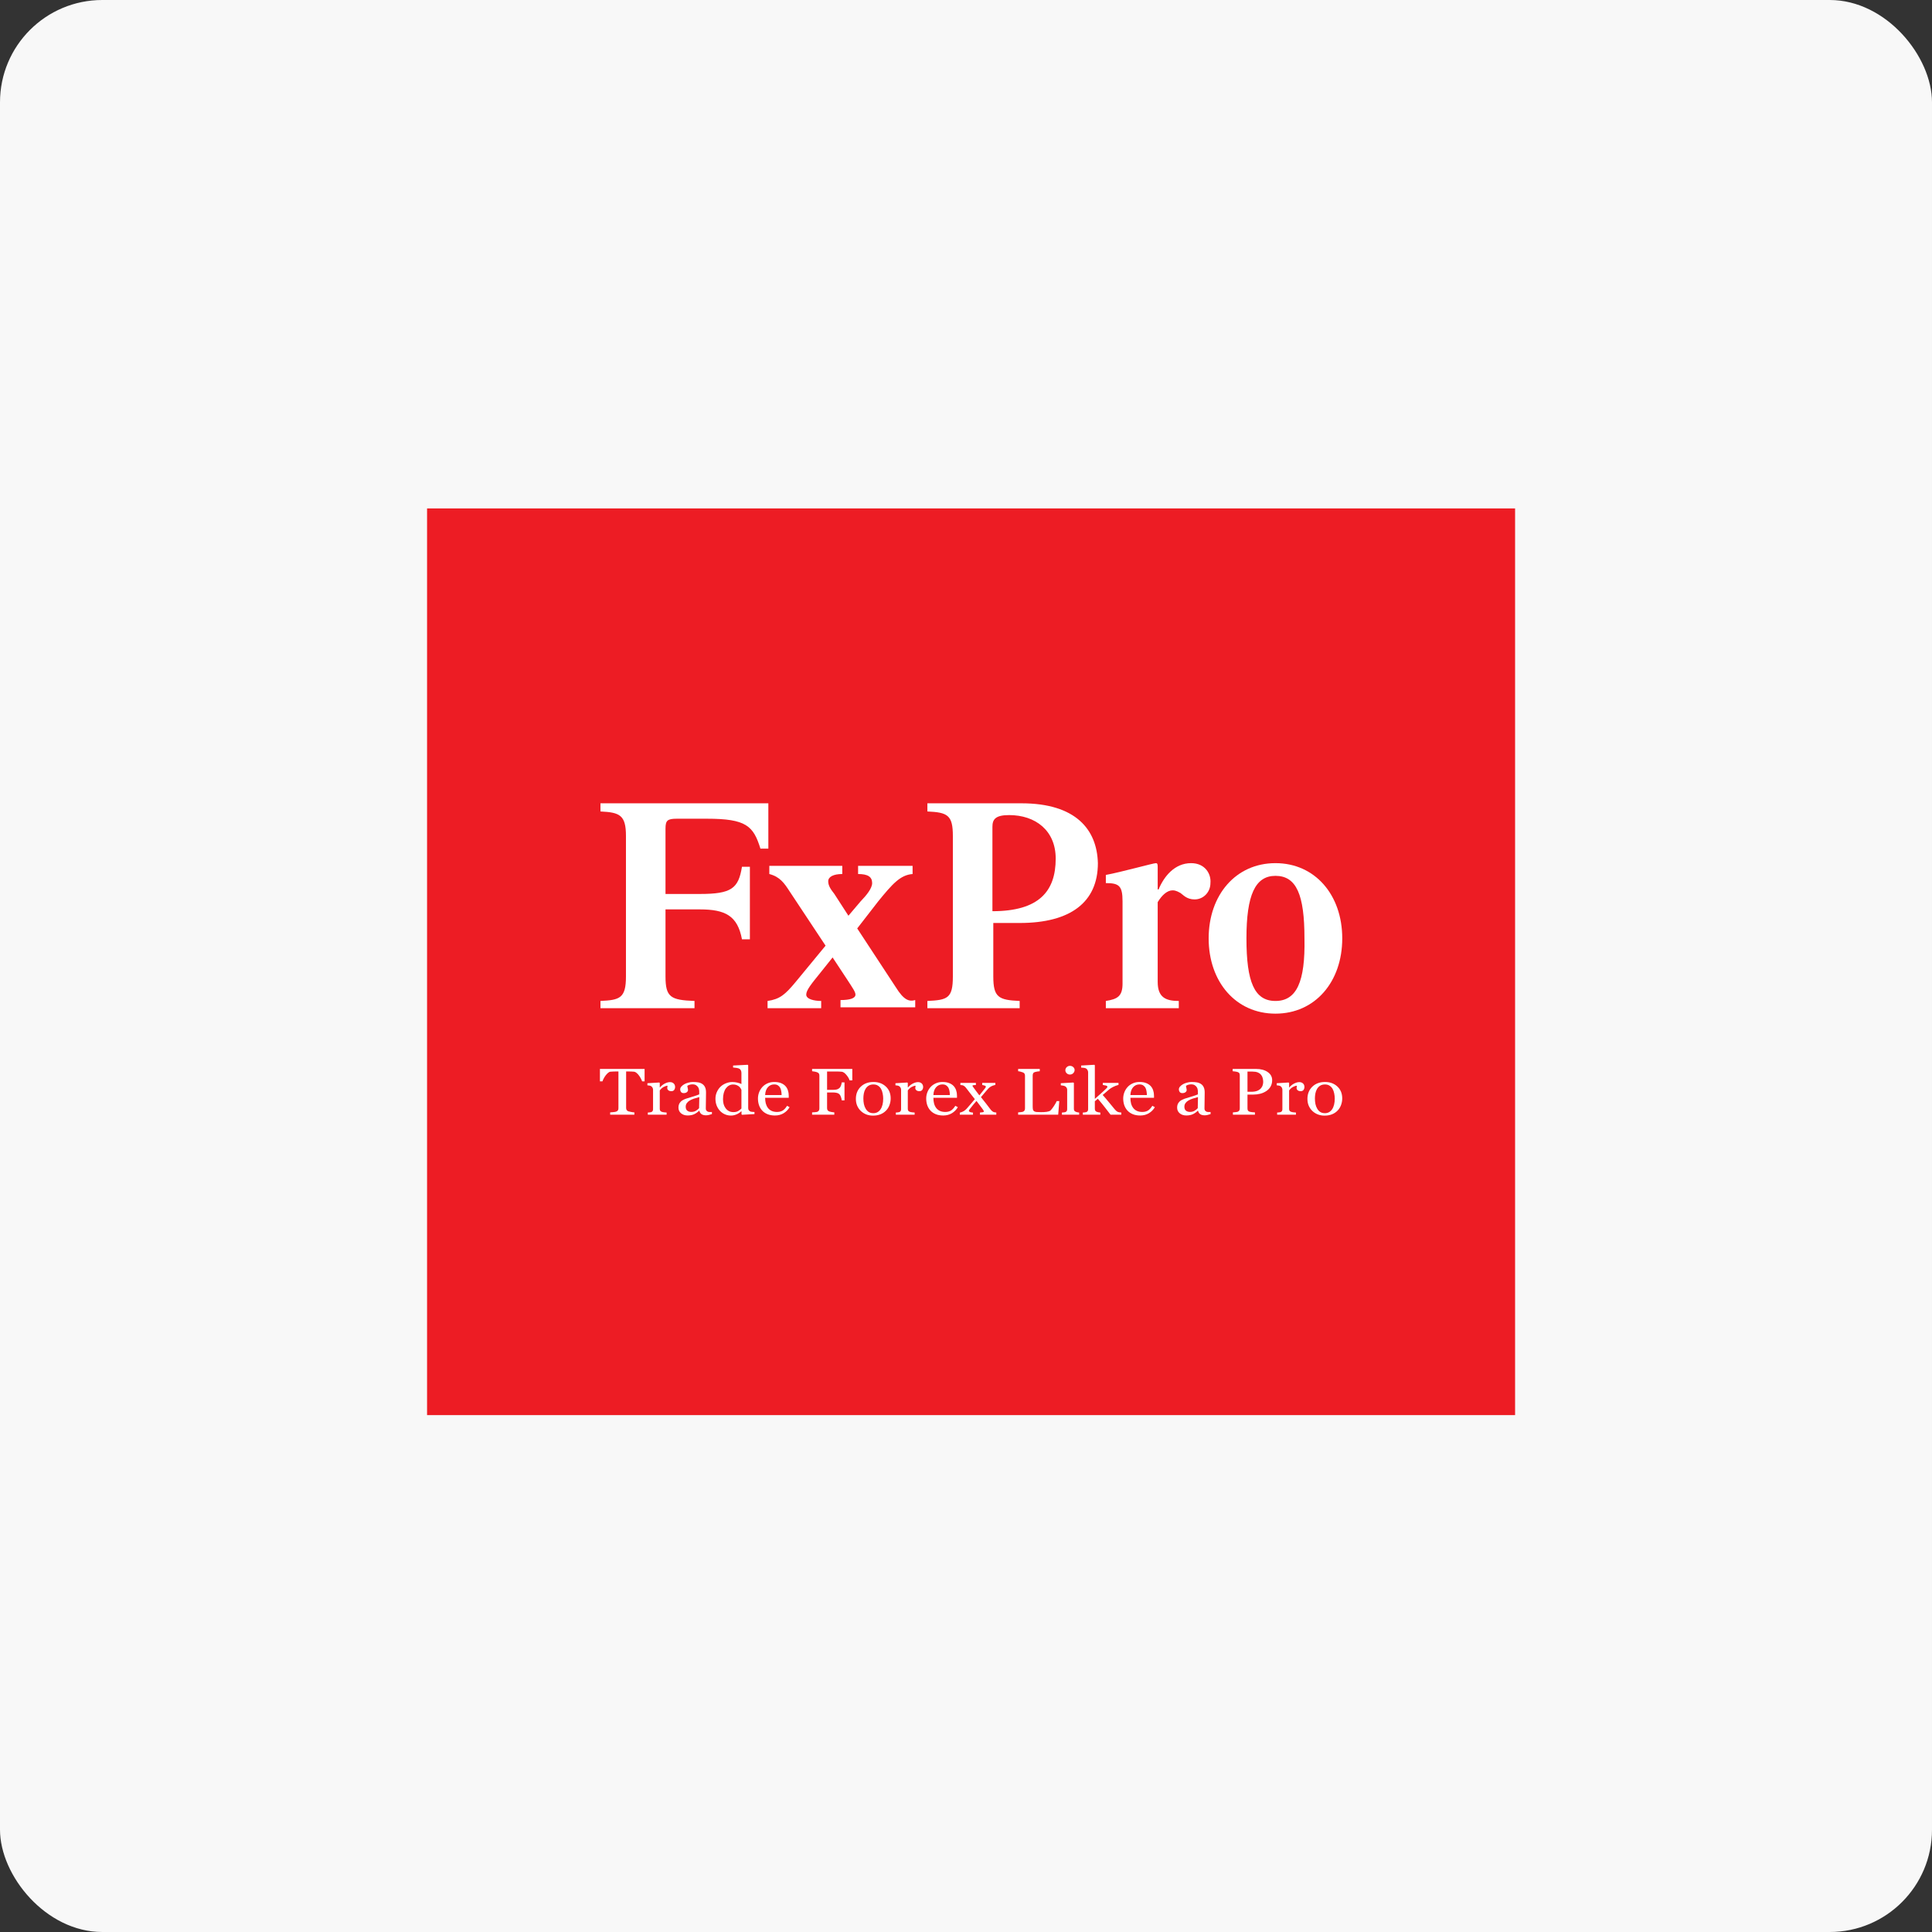 <svg width="170" height="170" viewBox="0 0 170 170" fill="none" xmlns="http://www.w3.org/2000/svg">
<rect x="0" y="0" width="170" height="170" fill="#333333" stroke="none"/>
<rect width="170" height="170" rx="9" fill="#F8F8F8"/>
<path d="M133.315 44.737H37.578V124.518H133.315V44.737Z" fill="#ED1C24"/>
<path d="M67.608 70.684H52.836V71.402C54.537 71.482 55.079 71.721 55.079 73.556V85.922C55.079 87.837 54.537 87.997 52.836 88.076V88.715H61.111V88.076C59.023 87.997 58.559 87.757 58.559 85.922V80.019H61.575C63.818 80.019 64.901 80.577 65.287 82.651H65.984V76.269H65.287C64.978 78.184 64.359 78.662 61.575 78.662H58.559V72.918C58.559 72.2 58.714 72.04 59.564 72.04H62.194C65.674 72.04 66.293 72.679 66.912 74.673H67.608V70.684Z" fill="white"/>
<path d="M78.831 86.88L75.428 81.694L77.284 79.3C78.521 77.785 79.217 76.987 80.3 76.907V76.189H75.505V76.907C76.356 76.907 76.742 77.147 76.742 77.705C76.742 78.184 76.201 78.822 75.737 79.3L74.654 80.577L73.417 78.662C73.108 78.263 72.876 77.944 72.876 77.545C72.876 77.147 73.34 76.907 74.113 76.907V76.189H67.694V76.907C68.622 77.147 69.008 77.705 69.472 78.423L72.643 83.21L70.014 86.401C69.086 87.518 68.622 87.917 67.539 88.076V88.715H72.257V88.076C71.638 88.076 70.942 87.917 70.942 87.518C70.942 87.119 71.406 86.561 72.179 85.603L73.262 84.247L74.577 86.242C75.041 86.96 75.273 87.279 75.273 87.518C75.273 87.837 74.809 87.997 73.958 87.997V88.635H80.532V87.997C79.991 88.156 79.527 87.997 78.831 86.88Z" fill="white"/>
<path d="M89.877 70.684H81.602V71.402C83.38 71.482 83.844 71.721 83.844 73.556V85.922C83.844 87.837 83.38 87.997 81.602 88.076V88.715H89.722V88.076C87.866 87.997 87.402 87.757 87.402 85.922V81.215H89.722C94.208 81.215 96.605 79.38 96.605 75.95C96.528 72.998 94.672 70.684 89.877 70.684ZM87.325 80.178V72.758C87.325 72.12 87.557 71.721 88.794 71.721C91.114 71.721 92.893 73.078 92.893 75.551C92.893 78.423 91.424 80.178 87.325 80.178Z" fill="white"/>
<path d="M104.807 75.95C103.337 75.95 102.409 77.146 101.945 78.263H101.868V76.349C101.868 76.109 101.868 75.95 101.713 75.95C101.481 75.95 98.62 76.747 97.305 76.987V77.705C98.465 77.705 98.774 77.944 98.774 79.3V86.56C98.774 87.677 98.31 87.917 97.305 88.076V88.715H103.724V88.076C102.564 88.076 101.868 87.757 101.868 86.401V79.38C102.254 78.742 102.718 78.343 103.182 78.343C103.492 78.343 103.724 78.503 103.879 78.582C104.111 78.742 104.42 79.141 105.116 79.141C105.889 79.141 106.508 78.503 106.508 77.705C106.585 76.907 106.044 75.95 104.807 75.95Z" fill="white"/>
<path d="M112.229 75.95C108.749 75.95 106.352 78.742 106.352 82.571C106.352 86.401 108.749 89.193 112.229 89.193C115.71 89.193 118.107 86.401 118.107 82.571C118.107 78.742 115.71 75.95 112.229 75.95ZM112.229 88.076C110.373 88.076 109.677 86.401 109.677 82.571C109.677 78.742 110.451 77.067 112.229 77.067C114.085 77.067 114.782 78.742 114.782 82.571C114.859 86.401 114.085 88.076 112.229 88.076Z" fill="white"/>
<path d="M56.719 95.15H56.5C56.481 95.082 56.446 95.001 56.395 94.909C56.346 94.814 56.291 94.725 56.229 94.642C56.166 94.555 56.096 94.48 56.02 94.415C55.945 94.349 55.873 94.311 55.803 94.302C55.738 94.294 55.655 94.289 55.555 94.285C55.456 94.281 55.364 94.279 55.279 94.279H55.094V97.497C55.094 97.559 55.109 97.617 55.139 97.67C55.169 97.721 55.22 97.761 55.295 97.789C55.333 97.802 55.412 97.82 55.533 97.843C55.656 97.866 55.751 97.878 55.819 97.88V98.081H53.689V97.88C53.748 97.876 53.838 97.868 53.959 97.857C54.082 97.846 54.167 97.832 54.214 97.814C54.283 97.79 54.334 97.755 54.366 97.71C54.4 97.662 54.417 97.6 54.417 97.522V94.279H54.233C54.167 94.279 54.085 94.281 53.988 94.285C53.89 94.287 53.797 94.293 53.708 94.302C53.638 94.309 53.565 94.347 53.489 94.415C53.414 94.481 53.346 94.557 53.282 94.642C53.218 94.727 53.162 94.818 53.113 94.914C53.065 95.009 53.031 95.087 53.012 95.15H52.789V94.058H56.719V95.15Z" fill="white"/>
<path d="M59.403 95.646C59.403 95.742 59.376 95.828 59.323 95.904C59.27 95.977 59.189 96.014 59.078 96.014C58.96 96.014 58.868 95.987 58.805 95.932C58.743 95.877 58.713 95.817 58.713 95.751C58.713 95.709 58.716 95.671 58.722 95.637C58.731 95.603 58.738 95.569 58.745 95.535C58.645 95.535 58.528 95.571 58.395 95.643C58.261 95.715 58.148 95.817 58.054 95.949V97.576C58.054 97.642 58.068 97.696 58.096 97.738C58.126 97.78 58.171 97.811 58.233 97.832C58.286 97.85 58.353 97.865 58.436 97.874C58.521 97.883 58.594 97.89 58.656 97.894V98.081H57.002V97.894C57.051 97.89 57.101 97.886 57.151 97.883C57.205 97.879 57.25 97.871 57.288 97.86C57.348 97.843 57.391 97.814 57.419 97.772C57.448 97.728 57.463 97.673 57.463 97.605V95.878C57.463 95.82 57.447 95.762 57.415 95.705C57.386 95.649 57.343 95.603 57.288 95.569C57.248 95.546 57.2 95.53 57.145 95.521C57.09 95.51 57.031 95.502 56.967 95.498V95.314L58.01 95.252L58.054 95.291V95.685H58.07C58.202 95.532 58.348 95.416 58.509 95.337C58.67 95.257 58.818 95.218 58.951 95.218C59.085 95.218 59.193 95.256 59.276 95.334C59.36 95.411 59.403 95.515 59.403 95.646Z" fill="white"/>
<path d="M62.643 98.03C62.543 98.062 62.455 98.088 62.379 98.106C62.305 98.127 62.22 98.138 62.124 98.138C61.959 98.138 61.827 98.104 61.727 98.036C61.63 97.966 61.567 97.865 61.539 97.732H61.52C61.383 97.868 61.234 97.972 61.075 98.044C60.918 98.116 60.729 98.152 60.506 98.152C60.271 98.152 60.077 98.088 59.924 97.959C59.774 97.831 59.698 97.662 59.698 97.454C59.698 97.347 59.715 97.25 59.749 97.165C59.783 97.08 59.834 97.004 59.902 96.936C59.955 96.879 60.025 96.829 60.112 96.785C60.199 96.74 60.28 96.704 60.357 96.678C60.452 96.645 60.645 96.586 60.935 96.499C61.228 96.412 61.425 96.344 61.527 96.295V96.014C61.527 95.99 61.52 95.942 61.508 95.873C61.497 95.803 61.473 95.736 61.434 95.674C61.392 95.604 61.332 95.544 61.253 95.493C61.177 95.44 61.068 95.413 60.926 95.413C60.828 95.413 60.737 95.428 60.652 95.459C60.57 95.487 60.511 95.517 60.477 95.549C60.477 95.587 60.487 95.643 60.506 95.717C60.527 95.79 60.538 95.858 60.538 95.921C60.538 95.987 60.504 96.047 60.436 96.102C60.37 96.157 60.278 96.184 60.159 96.184C60.053 96.184 59.975 96.151 59.924 96.085C59.875 96.017 59.851 95.942 59.851 95.858C59.851 95.771 59.885 95.688 59.953 95.609C60.023 95.529 60.113 95.459 60.223 95.396C60.318 95.343 60.434 95.299 60.57 95.263C60.705 95.225 60.838 95.206 60.967 95.206C61.145 95.206 61.3 95.218 61.431 95.24C61.565 95.261 61.686 95.307 61.794 95.379C61.902 95.449 61.983 95.545 62.039 95.666C62.096 95.785 62.124 95.939 62.124 96.128C62.124 96.398 62.121 96.638 62.115 96.848C62.108 97.056 62.105 97.283 62.105 97.531C62.105 97.605 62.119 97.663 62.147 97.707C62.176 97.75 62.221 97.787 62.28 97.817C62.312 97.834 62.362 97.844 62.43 97.846C62.5 97.848 62.571 97.849 62.643 97.849V98.03ZM61.533 96.533C61.353 96.58 61.195 96.627 61.059 96.672C60.924 96.717 60.797 96.774 60.681 96.842C60.575 96.906 60.491 96.983 60.43 97.072C60.368 97.159 60.337 97.263 60.337 97.384C60.337 97.54 60.383 97.656 60.474 97.73C60.568 97.803 60.685 97.84 60.827 97.84C60.978 97.84 61.11 97.808 61.225 97.744C61.339 97.677 61.435 97.6 61.514 97.511L61.533 96.533Z" fill="white"/>
<path d="M66.388 98.03L65.294 98.092L65.247 98.053V97.792L65.221 97.786C65.111 97.896 64.974 97.986 64.811 98.055C64.65 98.125 64.484 98.16 64.312 98.16C64.134 98.16 63.961 98.125 63.794 98.055C63.628 97.984 63.484 97.883 63.361 97.755C63.236 97.625 63.137 97.468 63.062 97.284C62.99 97.101 62.954 96.899 62.954 96.678C62.954 96.475 62.993 96.284 63.072 96.102C63.15 95.921 63.258 95.762 63.396 95.626C63.526 95.499 63.684 95.398 63.87 95.323C64.059 95.247 64.251 95.209 64.446 95.209C64.592 95.209 64.735 95.226 64.875 95.26C65.017 95.292 65.139 95.334 65.24 95.385V94.412C65.24 94.333 65.226 94.261 65.196 94.197C65.166 94.131 65.125 94.081 65.072 94.047C65.013 94.011 64.932 93.985 64.83 93.97C64.731 93.953 64.623 93.941 64.506 93.933V93.758L65.787 93.692L65.835 93.735V97.505C65.835 97.572 65.849 97.628 65.876 97.676C65.906 97.721 65.948 97.76 66.004 97.792C66.044 97.814 66.102 97.829 66.178 97.834C66.255 97.84 66.325 97.844 66.388 97.846V98.03ZM65.24 97.54V95.904C65.224 95.855 65.196 95.802 65.158 95.745C65.12 95.688 65.072 95.636 65.015 95.589C64.953 95.542 64.881 95.503 64.799 95.473C64.716 95.441 64.619 95.425 64.509 95.425C64.382 95.425 64.264 95.454 64.156 95.513C64.05 95.571 63.956 95.655 63.873 95.765C63.795 95.871 63.732 96.006 63.686 96.17C63.641 96.333 63.619 96.513 63.619 96.712C63.619 96.871 63.636 97.015 63.67 97.145C63.704 97.274 63.761 97.394 63.841 97.505C63.916 97.611 64.01 97.696 64.124 97.761C64.241 97.825 64.379 97.857 64.538 97.857C64.707 97.857 64.847 97.824 64.957 97.758C65.07 97.692 65.164 97.619 65.24 97.54Z" fill="white"/>
<path d="M69.479 97.423C69.347 97.646 69.171 97.824 68.951 97.956C68.731 98.089 68.477 98.155 68.191 98.155C67.939 98.155 67.717 98.115 67.527 98.036C67.338 97.956 67.182 97.849 67.059 97.713C66.936 97.576 66.844 97.418 66.783 97.236C66.723 97.055 66.694 96.863 66.694 96.661C66.694 96.479 66.725 96.302 66.789 96.128C66.855 95.952 66.95 95.794 67.075 95.654C67.196 95.52 67.345 95.412 67.523 95.331C67.704 95.248 67.905 95.206 68.128 95.206C68.356 95.206 68.553 95.238 68.716 95.303C68.879 95.367 69.011 95.455 69.113 95.566C69.211 95.672 69.283 95.797 69.329 95.941C69.378 96.084 69.403 96.24 69.403 96.408V96.596H67.326C67.326 96.779 67.345 96.945 67.383 97.094C67.424 97.244 67.486 97.375 67.571 97.489C67.654 97.598 67.762 97.685 67.895 97.749C68.029 97.812 68.188 97.843 68.372 97.843C68.561 97.843 68.723 97.804 68.859 97.727C68.997 97.647 69.129 97.505 69.256 97.301L69.479 97.423ZM68.776 96.357C68.776 96.251 68.766 96.138 68.744 96.017C68.725 95.896 68.694 95.795 68.649 95.714C68.6 95.627 68.534 95.556 68.449 95.501C68.364 95.446 68.255 95.419 68.121 95.419C67.899 95.419 67.713 95.502 67.565 95.668C67.418 95.833 67.339 96.062 67.326 96.357H68.776Z" fill="white"/>
<path d="M74.996 95.064H74.757C74.713 94.915 74.619 94.755 74.477 94.585C74.337 94.415 74.203 94.322 74.073 94.305C74.008 94.297 73.929 94.291 73.838 94.288C73.749 94.284 73.647 94.282 73.533 94.282H72.776V95.898H73.294C73.451 95.898 73.573 95.884 73.66 95.856C73.747 95.825 73.821 95.78 73.883 95.719C73.925 95.678 73.963 95.614 73.997 95.527C74.033 95.438 74.056 95.343 74.067 95.243H74.309V96.822H74.067C74.061 96.739 74.038 96.645 74 96.539C73.964 96.433 73.925 96.356 73.883 96.309C73.819 96.239 73.739 96.192 73.641 96.167C73.546 96.141 73.43 96.128 73.294 96.128H72.776V97.514C72.776 97.576 72.79 97.632 72.817 97.681C72.845 97.73 72.894 97.77 72.964 97.8C72.996 97.814 73.064 97.83 73.17 97.849C73.276 97.867 73.357 97.878 73.412 97.88V98.081H71.457V97.88C71.52 97.876 71.605 97.87 71.711 97.863C71.817 97.853 71.886 97.842 71.918 97.829C71.981 97.804 72.027 97.768 72.054 97.721C72.084 97.672 72.099 97.613 72.099 97.545V94.642C72.099 94.58 72.087 94.525 72.064 94.478C72.041 94.428 71.992 94.389 71.918 94.359C71.86 94.334 71.783 94.312 71.686 94.293C71.59 94.275 71.514 94.263 71.457 94.259V94.058H74.996V95.064Z" fill="white"/>
<path d="M78.372 96.655C78.372 96.852 78.337 97.045 78.267 97.236C78.197 97.425 78.098 97.586 77.969 97.718C77.822 97.869 77.653 97.982 77.46 98.055C77.267 98.129 77.051 98.166 76.811 98.166C76.612 98.166 76.422 98.133 76.242 98.067C76.062 97.999 75.902 97.9 75.762 97.772C75.624 97.645 75.514 97.491 75.431 97.31C75.351 97.127 75.31 96.921 75.31 96.695C75.31 96.258 75.452 95.901 75.736 95.623C76.023 95.345 76.397 95.206 76.859 95.206C77.298 95.206 77.659 95.339 77.943 95.603C78.229 95.866 78.372 96.216 78.372 96.655ZM77.714 96.661C77.714 96.519 77.698 96.37 77.666 96.213C77.635 96.054 77.587 95.92 77.523 95.81C77.456 95.693 77.367 95.599 77.256 95.529C77.146 95.458 77.011 95.422 76.852 95.422C76.689 95.422 76.549 95.458 76.433 95.529C76.318 95.601 76.225 95.7 76.153 95.824C76.085 95.94 76.037 96.071 76.01 96.218C75.982 96.366 75.969 96.508 75.969 96.647C75.969 96.828 75.984 96.996 76.016 97.151C76.05 97.304 76.103 97.441 76.175 97.562C76.247 97.683 76.337 97.779 76.445 97.849C76.556 97.917 76.691 97.951 76.852 97.951C77.117 97.951 77.327 97.836 77.482 97.608C77.637 97.379 77.714 97.063 77.714 96.661Z" fill="white"/>
<path d="M81.228 95.646C81.228 95.742 81.201 95.828 81.148 95.904C81.095 95.977 81.013 96.014 80.903 96.014C80.785 96.014 80.693 95.987 80.63 95.932C80.568 95.877 80.538 95.817 80.538 95.751C80.538 95.709 80.541 95.671 80.547 95.637C80.556 95.603 80.563 95.569 80.569 95.535C80.47 95.535 80.353 95.571 80.22 95.643C80.086 95.715 79.973 95.817 79.879 95.949V97.576C79.879 97.642 79.893 97.696 79.921 97.738C79.951 97.78 79.996 97.811 80.058 97.832C80.111 97.85 80.178 97.865 80.261 97.874C80.346 97.883 80.419 97.89 80.48 97.894V98.081H78.827V97.894C78.876 97.89 78.926 97.886 78.976 97.883C79.029 97.879 79.075 97.871 79.113 97.86C79.172 97.843 79.216 97.814 79.243 97.772C79.273 97.728 79.288 97.673 79.288 97.605V95.878C79.288 95.82 79.272 95.762 79.24 95.705C79.211 95.649 79.168 95.603 79.113 95.569C79.073 95.546 79.025 95.53 78.97 95.521C78.915 95.51 78.856 95.502 78.792 95.498V95.314L79.835 95.252L79.879 95.291V95.685H79.895C80.027 95.532 80.173 95.416 80.334 95.337C80.495 95.257 80.642 95.218 80.776 95.218C80.91 95.218 81.018 95.256 81.1 95.334C81.185 95.411 81.228 95.515 81.228 95.646Z" fill="white"/>
<path d="M84.283 97.423C84.152 97.646 83.976 97.824 83.755 97.956C83.535 98.089 83.282 98.155 82.996 98.155C82.743 98.155 82.522 98.115 82.331 98.036C82.142 97.956 81.987 97.849 81.864 97.713C81.741 97.576 81.648 97.418 81.587 97.236C81.528 97.055 81.498 96.863 81.498 96.661C81.498 96.479 81.53 96.302 81.593 96.128C81.659 95.952 81.754 95.794 81.879 95.654C82 95.52 82.15 95.412 82.328 95.331C82.508 95.248 82.709 95.206 82.932 95.206C83.161 95.206 83.357 95.238 83.52 95.303C83.683 95.367 83.816 95.455 83.918 95.566C84.015 95.672 84.087 95.797 84.134 95.941C84.183 96.084 84.207 96.24 84.207 96.408V96.596H82.131C82.131 96.779 82.15 96.945 82.188 97.094C82.228 97.244 82.291 97.375 82.375 97.489C82.458 97.598 82.566 97.685 82.7 97.749C82.833 97.812 82.992 97.843 83.177 97.843C83.365 97.843 83.528 97.804 83.663 97.727C83.801 97.647 83.933 97.505 84.061 97.301L84.283 97.423ZM83.581 96.357C83.581 96.251 83.57 96.138 83.549 96.017C83.53 95.896 83.498 95.795 83.453 95.714C83.405 95.627 83.338 95.556 83.253 95.501C83.168 95.446 83.059 95.419 82.925 95.419C82.703 95.419 82.517 95.502 82.369 95.668C82.223 95.833 82.143 96.062 82.131 96.357H83.581Z" fill="white"/>
<path d="M87.666 98.081H86.229V97.894C86.325 97.885 86.405 97.875 86.471 97.866C86.539 97.856 86.573 97.832 86.573 97.792C86.573 97.775 86.562 97.748 86.541 97.713C86.52 97.677 86.498 97.644 86.477 97.613C86.424 97.54 86.351 97.441 86.258 97.318C86.167 97.194 86.054 97.045 85.921 96.873C85.811 96.996 85.709 97.116 85.615 97.233C85.522 97.349 85.425 97.472 85.323 97.602C85.308 97.621 85.292 97.644 85.275 97.673C85.26 97.701 85.253 97.724 85.253 97.741C85.253 97.782 85.283 97.817 85.342 97.846C85.403 97.872 85.495 97.89 85.615 97.9V98.081H84.455V97.905C84.599 97.867 84.715 97.822 84.802 97.769C84.891 97.714 84.972 97.647 85.046 97.568C85.112 97.492 85.203 97.388 85.32 97.256C85.439 97.124 85.591 96.944 85.778 96.717C85.669 96.579 85.537 96.411 85.38 96.213C85.225 96.012 85.097 95.846 84.995 95.714C84.94 95.642 84.877 95.584 84.805 95.541C84.735 95.496 84.635 95.473 84.506 95.473V95.286H85.87V95.473C85.802 95.473 85.735 95.477 85.669 95.484C85.604 95.492 85.571 95.509 85.571 95.535C85.571 95.552 85.577 95.571 85.59 95.592C85.603 95.613 85.619 95.635 85.638 95.66C85.684 95.724 85.756 95.823 85.854 95.958C85.954 96.092 86.061 96.234 86.175 96.383C86.249 96.292 86.335 96.186 86.433 96.065C86.532 95.944 86.623 95.829 86.706 95.719C86.715 95.706 86.723 95.69 86.731 95.671C86.74 95.65 86.744 95.631 86.744 95.612C86.744 95.572 86.707 95.541 86.633 95.518C86.561 95.494 86.492 95.477 86.426 95.467V95.286H87.584V95.461C87.42 95.499 87.293 95.545 87.202 95.597C87.111 95.649 87.034 95.708 86.97 95.776C86.9 95.854 86.816 95.949 86.719 96.062C86.623 96.176 86.489 96.335 86.315 96.539C86.508 96.781 86.665 96.979 86.786 97.134C86.906 97.289 87.028 97.449 87.151 97.613C87.213 97.696 87.281 97.763 87.355 97.812C87.431 97.859 87.535 97.886 87.666 97.894V98.081Z" fill="white"/>
<path d="M93.208 96.885L93.113 98.081H89.587V97.88C89.638 97.876 89.711 97.869 89.806 97.86C89.904 97.85 89.972 97.838 90.01 97.823C90.073 97.799 90.119 97.763 90.146 97.715C90.176 97.668 90.191 97.608 90.191 97.534V94.653C90.191 94.589 90.178 94.532 90.153 94.483C90.129 94.434 90.082 94.394 90.01 94.364C89.961 94.342 89.892 94.32 89.803 94.299C89.716 94.276 89.644 94.263 89.587 94.259V94.058H91.491V94.259C91.432 94.261 91.355 94.271 91.259 94.288C91.166 94.305 91.098 94.32 91.056 94.333C90.984 94.356 90.934 94.394 90.906 94.449C90.881 94.504 90.868 94.563 90.868 94.625V97.327C90.868 97.452 90.875 97.549 90.887 97.619C90.902 97.687 90.935 97.74 90.986 97.778C91.035 97.812 91.107 97.834 91.202 97.846C91.3 97.855 91.435 97.86 91.609 97.86C91.688 97.86 91.769 97.858 91.854 97.854C91.939 97.85 92.019 97.843 92.096 97.832C92.17 97.82 92.238 97.805 92.299 97.786C92.363 97.765 92.409 97.74 92.439 97.71C92.526 97.623 92.626 97.491 92.741 97.316C92.858 97.138 92.938 96.994 92.983 96.885H93.208Z" fill="white"/>
<path d="M94.957 98.081H93.441V97.894C93.489 97.89 93.539 97.886 93.59 97.883C93.643 97.879 93.689 97.871 93.727 97.86C93.786 97.843 93.829 97.814 93.857 97.772C93.887 97.728 93.902 97.673 93.902 97.605V95.878C93.902 95.818 93.886 95.763 93.854 95.714C93.824 95.663 93.782 95.62 93.727 95.586C93.686 95.564 93.628 95.545 93.552 95.529C93.475 95.513 93.406 95.502 93.342 95.498V95.314L94.448 95.252L94.493 95.291V97.571C94.493 97.637 94.507 97.692 94.534 97.735C94.564 97.779 94.61 97.811 94.671 97.832C94.718 97.849 94.763 97.863 94.808 97.874C94.852 97.883 94.902 97.89 94.957 97.894V98.081ZM94.557 94.149C94.557 94.257 94.516 94.351 94.436 94.432C94.357 94.512 94.26 94.551 94.143 94.551C94.035 94.551 93.941 94.514 93.86 94.438C93.782 94.361 93.743 94.273 93.743 94.174C93.743 94.07 93.782 93.98 93.86 93.902C93.941 93.825 94.035 93.786 94.143 93.786C94.264 93.786 94.363 93.823 94.439 93.897C94.517 93.968 94.557 94.052 94.557 94.149Z" fill="white"/>
<path d="M98.665 98.081H97.717C97.552 97.867 97.375 97.639 97.186 97.395C96.998 97.151 96.801 96.914 96.598 96.683L96.337 96.902V97.565C96.337 97.633 96.351 97.69 96.379 97.735C96.406 97.779 96.451 97.811 96.512 97.832C96.563 97.85 96.612 97.865 96.658 97.874C96.705 97.883 96.759 97.89 96.82 97.894V98.081H95.281V97.894C95.33 97.89 95.381 97.886 95.434 97.883C95.487 97.877 95.532 97.869 95.568 97.86C95.627 97.843 95.672 97.814 95.701 97.772C95.731 97.728 95.746 97.673 95.746 97.605V94.356C95.746 94.286 95.729 94.221 95.695 94.16C95.663 94.098 95.621 94.05 95.568 94.018C95.523 93.988 95.453 93.968 95.358 93.959C95.265 93.949 95.189 93.943 95.132 93.939V93.758L96.293 93.692L96.337 93.735V96.692C96.502 96.544 96.681 96.387 96.871 96.218C97.064 96.048 97.226 95.897 97.358 95.765C97.375 95.748 97.393 95.726 97.412 95.7C97.433 95.671 97.444 95.649 97.444 95.632C97.444 95.581 97.397 95.543 97.304 95.518C97.213 95.494 97.125 95.477 97.04 95.467V95.286H98.42V95.461C98.242 95.509 98.084 95.568 97.946 95.64C97.81 95.71 97.707 95.773 97.634 95.83C97.584 95.868 97.511 95.929 97.418 96.014C97.325 96.099 97.195 96.211 97.027 96.349C97.201 96.54 97.396 96.768 97.612 97.035C97.831 97.301 97.99 97.494 98.089 97.613C98.182 97.725 98.266 97.797 98.34 97.832C98.415 97.866 98.523 97.886 98.665 97.894V98.081Z" fill="white"/>
<path d="M101.619 97.423C101.487 97.646 101.311 97.824 101.091 97.956C100.87 98.089 100.617 98.155 100.331 98.155C100.079 98.155 99.857 98.115 99.666 98.036C99.478 97.956 99.322 97.849 99.199 97.713C99.076 97.576 98.984 97.418 98.922 97.236C98.863 97.055 98.833 96.863 98.833 96.661C98.833 96.479 98.865 96.302 98.929 96.128C98.994 95.952 99.09 95.794 99.215 95.654C99.335 95.52 99.485 95.412 99.663 95.331C99.843 95.248 100.045 95.206 100.267 95.206C100.496 95.206 100.692 95.238 100.855 95.303C101.019 95.367 101.151 95.455 101.253 95.566C101.35 95.672 101.422 95.797 101.469 95.941C101.518 96.084 101.542 96.24 101.542 96.408V96.596H99.466C99.466 96.779 99.485 96.945 99.523 97.094C99.563 97.244 99.626 97.375 99.711 97.489C99.793 97.598 99.901 97.685 100.035 97.749C100.169 97.812 100.328 97.843 100.512 97.843C100.701 97.843 100.863 97.804 100.998 97.727C101.136 97.647 101.269 97.505 101.396 97.301L101.619 97.423ZM100.916 96.357C100.916 96.251 100.905 96.138 100.884 96.017C100.865 95.896 100.833 95.795 100.789 95.714C100.74 95.627 100.673 95.556 100.588 95.501C100.504 95.446 100.394 95.419 100.261 95.419C100.038 95.419 99.853 95.502 99.704 95.668C99.558 95.833 99.479 96.062 99.466 96.357H100.916Z" fill="white"/>
<path d="M106.521 98.03C106.422 98.062 106.334 98.088 106.258 98.106C106.183 98.127 106.099 98.138 106.003 98.138C105.838 98.138 105.705 98.104 105.606 98.036C105.508 97.966 105.446 97.865 105.418 97.732H105.399C105.261 97.868 105.113 97.972 104.954 98.044C104.797 98.116 104.607 98.152 104.385 98.152C104.149 98.152 103.956 98.088 103.803 97.959C103.652 97.831 103.577 97.662 103.577 97.454C103.577 97.347 103.594 97.25 103.628 97.165C103.662 97.08 103.713 97.004 103.781 96.936C103.834 96.879 103.904 96.829 103.991 96.785C104.077 96.74 104.159 96.704 104.235 96.678C104.331 96.645 104.524 96.586 104.814 96.499C105.107 96.412 105.304 96.344 105.405 96.295V96.014C105.405 95.99 105.399 95.942 105.386 95.873C105.376 95.803 105.351 95.736 105.313 95.674C105.271 95.604 105.21 95.544 105.132 95.493C105.056 95.44 104.947 95.413 104.804 95.413C104.707 95.413 104.616 95.428 104.531 95.459C104.448 95.487 104.39 95.517 104.356 95.549C104.356 95.587 104.366 95.643 104.385 95.717C104.406 95.79 104.417 95.858 104.417 95.921C104.417 95.987 104.383 96.047 104.315 96.102C104.249 96.157 104.157 96.184 104.038 96.184C103.932 96.184 103.854 96.151 103.803 96.085C103.754 96.017 103.73 95.942 103.73 95.858C103.73 95.771 103.764 95.688 103.832 95.609C103.901 95.529 103.992 95.459 104.102 95.396C104.197 95.343 104.313 95.299 104.448 95.263C104.584 95.225 104.717 95.206 104.846 95.206C105.024 95.206 105.179 95.218 105.31 95.24C105.444 95.261 105.564 95.307 105.673 95.379C105.781 95.449 105.862 95.545 105.917 95.666C105.975 95.785 106.003 95.939 106.003 96.128C106.003 96.398 106 96.638 105.994 96.848C105.987 97.056 105.984 97.283 105.984 97.531C105.984 97.605 105.998 97.663 106.025 97.707C106.055 97.75 106.1 97.787 106.159 97.817C106.191 97.834 106.241 97.844 106.308 97.846C106.378 97.848 106.449 97.849 106.521 97.849V98.03ZM105.412 96.533C105.232 96.58 105.074 96.627 104.938 96.672C104.802 96.717 104.676 96.774 104.56 96.842C104.454 96.906 104.37 96.983 104.308 97.072C104.247 97.159 104.216 97.263 104.216 97.384C104.216 97.54 104.262 97.656 104.353 97.73C104.446 97.803 104.564 97.84 104.706 97.84C104.856 97.84 104.989 97.808 105.103 97.744C105.218 97.677 105.314 97.6 105.393 97.511L105.412 96.533Z" fill="white"/>
<path d="M111.94 95.05C111.94 95.26 111.893 95.446 111.8 95.609C111.709 95.769 111.581 95.903 111.418 96.009C111.257 96.114 111.08 96.192 110.887 96.241C110.694 96.29 110.49 96.315 110.273 96.315H109.768V97.534C109.768 97.6 109.78 97.659 109.803 97.71C109.828 97.759 109.879 97.797 109.955 97.823C109.994 97.836 110.06 97.849 110.156 97.86C110.253 97.871 110.342 97.878 110.423 97.88V98.081H108.486V97.88C108.537 97.876 108.611 97.869 108.706 97.86C108.803 97.85 108.871 97.838 108.909 97.823C108.973 97.799 109.019 97.763 109.046 97.715C109.076 97.668 109.091 97.608 109.091 97.534V94.631C109.091 94.565 109.08 94.505 109.059 94.452C109.038 94.399 108.988 94.36 108.909 94.333C108.829 94.308 108.748 94.291 108.668 94.282C108.589 94.271 108.521 94.263 108.464 94.259V94.058H110.525C110.944 94.058 111.285 94.149 111.545 94.33C111.808 94.51 111.94 94.75 111.94 95.05ZM110.973 95.736C111.045 95.646 111.093 95.552 111.116 95.456C111.139 95.358 111.151 95.27 111.151 95.192C111.151 95.084 111.136 94.975 111.107 94.863C111.079 94.752 111.03 94.654 110.96 94.571C110.886 94.482 110.789 94.413 110.668 94.364C110.547 94.315 110.396 94.291 110.216 94.291H109.768V96.068H110.092C110.321 96.068 110.507 96.037 110.649 95.975C110.793 95.91 110.901 95.831 110.973 95.736Z" fill="white"/>
<path d="M114.779 95.646C114.779 95.742 114.752 95.828 114.699 95.904C114.646 95.977 114.565 96.014 114.455 96.014C114.336 96.014 114.245 95.987 114.181 95.932C114.12 95.877 114.089 95.817 114.089 95.751C114.089 95.709 114.092 95.671 114.099 95.637C114.107 95.603 114.114 95.569 114.121 95.535C114.021 95.535 113.905 95.571 113.771 95.643C113.637 95.715 113.524 95.817 113.431 95.949V97.576C113.431 97.642 113.445 97.696 113.472 97.738C113.502 97.78 113.547 97.811 113.609 97.832C113.662 97.85 113.73 97.865 113.812 97.874C113.897 97.883 113.97 97.89 114.032 97.894V98.081H112.378V97.894C112.427 97.89 112.477 97.886 112.528 97.883C112.581 97.879 112.626 97.871 112.665 97.86C112.724 97.843 112.767 97.814 112.795 97.772C112.825 97.728 112.839 97.673 112.839 97.605V95.878C112.839 95.82 112.823 95.762 112.792 95.705C112.762 95.649 112.72 95.603 112.665 95.569C112.624 95.546 112.577 95.53 112.521 95.521C112.466 95.51 112.407 95.502 112.343 95.498V95.314L113.386 95.252L113.431 95.291V95.685H113.447C113.578 95.532 113.724 95.416 113.885 95.337C114.047 95.257 114.194 95.218 114.327 95.218C114.461 95.218 114.569 95.256 114.652 95.334C114.737 95.411 114.779 95.515 114.779 95.646Z" fill="white"/>
<path d="M118.105 96.655C118.105 96.852 118.07 97.045 118 97.236C117.93 97.425 117.83 97.586 117.701 97.718C117.555 97.869 117.385 97.982 117.192 98.055C116.999 98.129 116.783 98.166 116.544 98.166C116.344 98.166 116.155 98.133 115.975 98.067C115.794 97.999 115.634 97.9 115.494 97.772C115.357 97.645 115.246 97.491 115.164 97.31C115.083 97.127 115.043 96.921 115.043 96.695C115.043 96.258 115.185 95.901 115.469 95.623C115.755 95.345 116.129 95.206 116.591 95.206C117.03 95.206 117.392 95.339 117.676 95.603C117.962 95.866 118.105 96.216 118.105 96.655ZM117.447 96.661C117.447 96.519 117.431 96.37 117.399 96.213C117.367 96.054 117.319 95.92 117.256 95.81C117.188 95.693 117.099 95.599 116.989 95.529C116.879 95.458 116.744 95.422 116.585 95.422C116.422 95.422 116.282 95.458 116.165 95.529C116.051 95.601 115.958 95.7 115.885 95.824C115.818 95.94 115.77 96.071 115.742 96.218C115.715 96.366 115.701 96.508 115.701 96.647C115.701 96.828 115.717 96.996 115.749 97.151C115.783 97.304 115.836 97.441 115.908 97.562C115.98 97.683 116.07 97.779 116.178 97.849C116.288 97.917 116.424 97.951 116.585 97.951C116.85 97.951 117.06 97.836 117.215 97.608C117.369 97.379 117.447 97.063 117.447 96.661Z" fill="white"/>
</svg>
